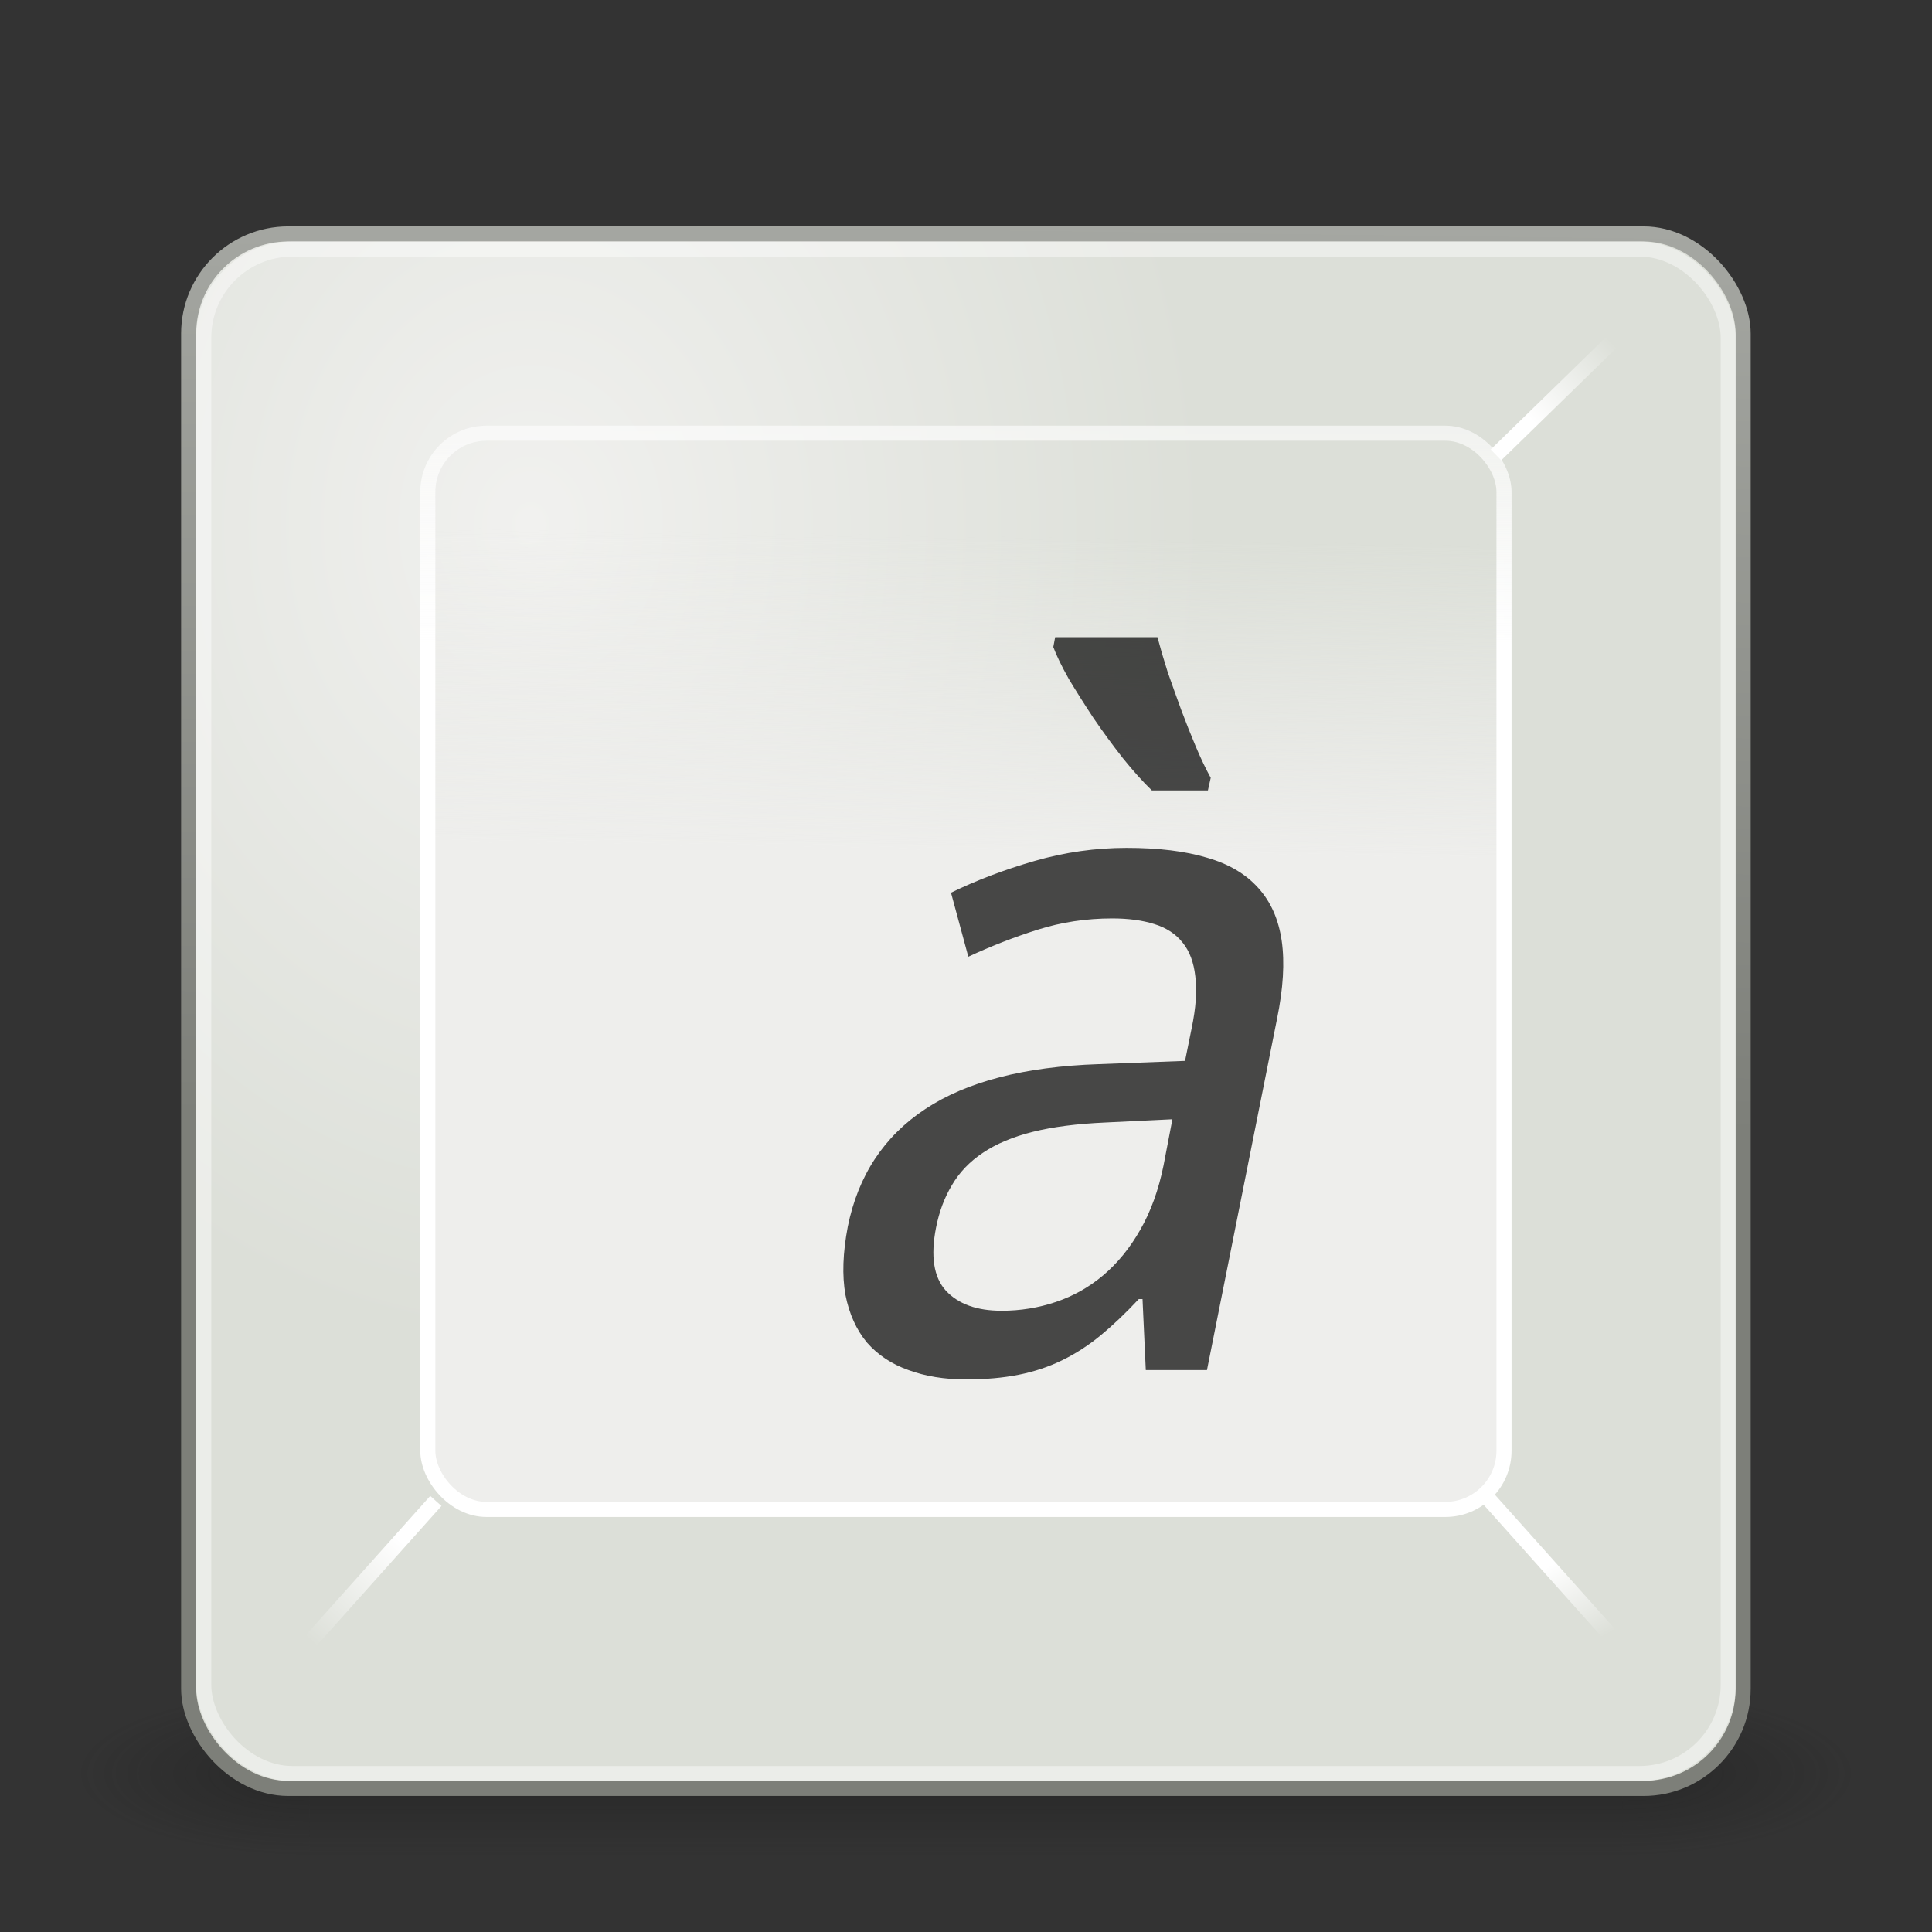 <?xml version="1.0" encoding="UTF-8" standalone="no"?>
<!-- Created with Inkscape (http://www.inkscape.org/) -->

<svg
   xmlns:dc="http://purl.org/dc/elements/1.1/"
   xmlns:cc="http://creativecommons.org/ns#"
   xmlns:rdf="http://www.w3.org/1999/02/22-rdf-syntax-ns#"
   xmlns:svg="http://www.w3.org/2000/svg"
   xmlns="http://www.w3.org/2000/svg"
   xmlns:xlink="http://www.w3.org/1999/xlink"
   xmlns:sodipodi="http://sodipodi.sourceforge.net/DTD/sodipodi-0.dtd"
   xmlns:inkscape="http://www.inkscape.org/namespaces/inkscape"
   width="128"
   height="128"
   id="svg6633"
   version="1.1"
   inkscape:version="0.48.1 r9760"
   sodipodi:docname="Nuevo documento 9">
  <rect width="100%" height="100%" fill="#333333" stroke="none"/>
  <defs
     id="defs6635">
    <radialGradient
       inkscape:collect="always"
       xlink:href="#linearGradient5582-6"
       id="radialGradient4633"
       gradientUnits="userSpaceOnUse"
       gradientTransform="matrix(4.836,0,-7.148738e-6,5.84,13.04,-0.127)"
       cx="4.08"
       cy="5.079"
       fx="4.08"
       fy="5.079"
       r="9.991" />
    <linearGradient
       id="linearGradient5582-6">
      <stop
         offset="0"
         style="stop-color:#f1f1ef;stop-opacity:1"
         id="stop5584-9" />
      <stop
         offset="1"
         style="stop-color:#dcdfd8;stop-opacity:1"
         id="stop5586-3" />
    </linearGradient>
    <linearGradient
       inkscape:collect="always"
       xlink:href="#linearGradient5554-4"
       id="linearGradient4635"
       gradientUnits="userSpaceOnUse"
       gradientTransform="matrix(2.703,0,0,2.7,-1.274,-0.659)"
       x1="16.066"
       y1="26.937"
       x2="16.363"
       y2="2.988" />
    <linearGradient
       id="linearGradient5554-4">
      <stop
         offset="0"
         style="stop-color:#7d7f79;stop-opacity:1"
         id="stop5556-0" />
      <stop
         offset="1"
         style="stop-color:#a5a7a2;stop-opacity:1"
         id="stop5558-6" />
    </linearGradient>
    <linearGradient
       inkscape:collect="always"
       xlink:href="#linearGradient5566-0"
       id="linearGradient4637"
       gradientUnits="userSpaceOnUse"
       gradientTransform="matrix(5.902,0,0,5.904,-1.153,-3.656)"
       x1="8.071"
       y1="9.509"
       x2="8.133"
       y2="5.696" />
    <linearGradient
       id="linearGradient5566-0">
      <stop
         offset="0"
         style="stop-color:#eeeeec;stop-opacity:1"
         id="stop5568-3" />
      <stop
         offset="1"
         style="stop-color:#eeeeec;stop-opacity:0"
         id="stop5570-40" />
    </linearGradient>
    <linearGradient
       inkscape:collect="always"
       xlink:href="#linearGradient5684-3"
       id="linearGradient4639"
       gradientUnits="userSpaceOnUse"
       gradientTransform="matrix(5.945,0,0,5.904,-1.903,-3.656)"
       x1="11.054"
       y1="7.069"
       x2="11.054"
       y2="-0.064" />
    <linearGradient
       id="linearGradient5684-3">
      <stop
         offset="0"
         style="stop-color:white;stop-opacity:1"
         id="stop5686-9" />
      <stop
         offset="1"
         style="stop-color:#fbfbfa;stop-opacity:0"
         id="stop5688-19" />
    </linearGradient>
    <linearGradient
       inkscape:collect="always"
       xlink:href="#linearGradient5946-81"
       id="linearGradient4641"
       gradientUnits="userSpaceOnUse"
       gradientTransform="matrix(2.843,0,0,2.843,-4.407,-4.035)"
       x1="38"
       y1="9"
       x2="40"
       y2="7" />
    <linearGradient
       id="linearGradient5946-81">
      <stop
         offset="0"
         style="stop-color:white;stop-opacity:1"
         id="stop5948-3" />
      <stop
         offset="1"
         style="stop-color:white;stop-opacity:0"
         id="stop5950-11" />
    </linearGradient>
    <linearGradient
       inkscape:collect="always"
       xlink:href="#linearGradient5946-81"
       id="linearGradient4643"
       gradientUnits="userSpaceOnUse"
       gradientTransform="matrix(2.703,0,0,2.7,-1.274,-0.659)"
       x1="39.767"
       y1="38.498"
       x2="40.912"
       y2="40.531" />
    <linearGradient
       inkscape:collect="always"
       xlink:href="#linearGradient5954-2"
       id="linearGradient4645"
       gradientUnits="userSpaceOnUse"
       gradientTransform="matrix(2.703,0,0,2.7,-1.274,-0.659)"
       x1="9.19"
       y1="38.017"
       x2="6.795"
       y2="40.668" />
    <linearGradient
       id="linearGradient5954-2">
      <stop
         offset="0"
         style="stop-color:white;stop-opacity:1"
         id="stop5956-99" />
      <stop
         offset="1"
         style="stop-color:white;stop-opacity:0"
         id="stop5958-0" />
    </linearGradient>
    <radialGradient
       inkscape:collect="always"
       xlink:href="#linearGradient3688-166-749"
       id="radialGradient4691"
       gradientUnits="userSpaceOnUse"
       gradientTransform="matrix(6.222,0,0,2.2,66.384,-23.7)"
       cx="4.993"
       cy="43.5"
       fx="4.993"
       fy="43.5"
       r="2.5" />
    <linearGradient
       id="linearGradient3688-166-749">
      <stop
         id="stop2883"
         style="stop-color:#181818;stop-opacity:1"
         offset="0" />
      <stop
         id="stop2885"
         style="stop-color:#181818;stop-opacity:0"
         offset="1" />
    </linearGradient>
    <radialGradient
       inkscape:collect="always"
       xlink:href="#linearGradient3688-464-309"
       id="radialGradient4693"
       gradientUnits="userSpaceOnUse"
       gradientTransform="matrix(6.222,0,0,2.2,-41.616,-167.7)"
       cx="4.993"
       cy="43.5"
       fx="4.993"
       fy="43.5"
       r="2.5" />
    <linearGradient
       id="linearGradient3688-464-309">
      <stop
         id="stop2889"
         style="stop-color:#181818;stop-opacity:1"
         offset="0" />
      <stop
         id="stop2891"
         style="stop-color:#181818;stop-opacity:0"
         offset="1" />
    </linearGradient>
    <linearGradient
       inkscape:collect="always"
       xlink:href="#linearGradient3702-501-757"
       id="linearGradient4695"
       gradientUnits="userSpaceOnUse"
       gradientTransform="matrix(3.105,0,0,1.571,-20.526,3.643)"
       x1="25.058"
       y1="47.028"
       x2="25.058"
       y2="39.999" />
    <linearGradient
       id="linearGradient3702-501-757">
      <stop
         id="stop2895"
         style="stop-color:#181818;stop-opacity:0"
         offset="0" />
      <stop
         id="stop2897"
         style="stop-color:#181818;stop-opacity:1"
         offset="0.5" />
      <stop
         id="stop2899"
         style="stop-color:#181818;stop-opacity:0"
         offset="1" />
    </linearGradient>
  </defs>
  <sodipodi:namedview
     id="base"
     pagecolor="#ffffff"
     bordercolor="#666666"
     borderopacity="1.0"
     inkscape:pageopacity="0.0"
     inkscape:pageshadow="2"
     inkscape:zoom="5.5703125"
     inkscape:cx="64"
     inkscape:cy="64"
     inkscape:document-units="px"
     inkscape:current-layer="layer1"
     showgrid="false"
     fit-margin-top="0"
     fit-margin-left="0"
     fit-margin-right="0"
     fit-margin-bottom="0" />
  <g
     inkscape:label="Capa 1"
     inkscape:groupmode="layer"
     id="layer1"
     transform="translate(-396,-759.791)">
    <g
       style="display:inline;enable-background:new"
       id="g4686"
       transform="translate(406,805.291)">
      <rect
         style="opacity:0.4;fill:url(#radialGradient4691);fill-opacity:1;stroke:none;display:inline"
         id="rect2801-6"
         y="66.5"
         x="97.474"
         height="11"
         width="15.526" />
      <rect
         style="opacity:0.4;fill:url(#radialGradient4693);fill-opacity:1;stroke:none;display:inline"
         id="rect3696-5"
         transform="scale(-1,-1)"
         y="-77.5"
         x="-10.526"
         height="11"
         width="15.526" />
      <rect
         style="opacity:0.4;fill:url(#linearGradient4695);fill-opacity:1;stroke:none;display:inline"
         id="rect3700-7"
         y="66.5"
         x="10.526"
         height="11"
         width="86.947" />
    </g>
    <g
       style="display:inline;enable-background:new"
       id="g3683"
       transform="matrix(0.929,0,0,0.929,400.71,767.155)">
      <path
         inkscape:connector-curvature="0"
         d="m 114.388,11.908 -11.917,11.2 0,80.842 11.638,10.698 0.279,-102.74 -1e-5,0 z"
         id="path5548-2"
         style="fill:#d3d7cf;fill-opacity:1;fill-rule:evenodd;stroke:none" />
      <rect
         width="110.859"
         height="110.859"
         rx="7.106"
         ry="7.106"
         x="8.384"
         y="8.757"
         id="rect4965-67"
         style="fill:url(#radialGradient4633);fill-opacity:1;stroke:url(#linearGradient4635);stroke-width:1.076;stroke-linecap:round;stroke-linejoin:miter;stroke-miterlimit:4;stroke-opacity:1;stroke-dasharray:none;stroke-dashoffset:0" />
      <rect
         width="76.749"
         height="76.749"
         rx="4.187"
         ry="4.187"
         x="25.44"
         y="22.969"
         id="rect5570-5"
         style="fill:url(#linearGradient4637);fill-opacity:1;stroke:url(#linearGradient4639);stroke-width:1.076;stroke-linecap:round;stroke-linejoin:miter;stroke-miterlimit:4;stroke-opacity:1;stroke-dasharray:none;stroke-dashoffset:0" />
      <path
         inkscape:connector-curvature="0"
         d="m 111.763,14.624 -10.146,9.891"
         id="path5574-6"
         style="fill:#eff0ed;fill-opacity:1;fill-rule:evenodd;stroke:url(#linearGradient4641);stroke-width:1.076px;stroke-linecap:butt;stroke-linejoin:miter;stroke-opacity:1" />
      <path
         inkscape:connector-curvature="0"
         d="M 100.884,98.742 111.538,110.662"
         id="path5576-98"
         style="fill:none;stroke:url(#linearGradient4643);stroke-width:1.076px;stroke-linecap:butt;stroke-linejoin:miter;stroke-opacity:1" />
      <path
         inkscape:connector-curvature="0"
         d="M 26.014,99.114 15.361,111.033"
         id="path5578-72"
         style="fill:none;stroke:url(#linearGradient4645);stroke-width:1.076px;stroke-linecap:butt;stroke-linejoin:miter;stroke-opacity:1" />
      <g
         id="text3785-8"
         style="font-size:68.221px;font-style:italic;font-variant:normal;font-weight:normal;font-stretch:normal;line-height:125%;letter-spacing:0px;word-spacing:0px;opacity:0.7;fill:#000000;fill-opacity:1;stroke:none;font-family:Droid Sans;-inkscape-font-specification:Droid Sans Italic">
        <path
           id="path3019-2"
           d="m 76.643,89.782 -0.233,-5.063 -0.266,0 c -0.933,0.999 -1.843,1.865 -2.732,2.598 -0.866,0.711 -1.777,1.299 -2.732,1.765 -0.955,0.466 -1.988,0.811 -3.098,1.033 -1.11,0.222 -2.365,0.333 -3.764,0.333 -1.532,-10e-7 -2.898,-0.222 -4.097,-0.666 -1.199,-0.422 -2.187,-1.077 -2.965,-1.965 -0.755,-0.91 -1.266,-2.043 -1.532,-3.398 -0.244,-1.377 -0.189,-2.998 0.167,-4.863 0.733,-3.642 2.576,-6.44 5.53,-8.394 2.954,-1.954 7.073,-3.02 12.358,-3.198 l 6.163,-0.233 0.466,-2.298 c 0.311,-1.488 0.4,-2.731 0.266,-3.731 -0.111,-0.999 -0.411,-1.799 -0.899,-2.398 -0.489,-0.622 -1.166,-1.066 -2.032,-1.332 -0.844,-0.266 -1.843,-0.4 -2.998,-0.4 -1.843,3.2e-5 -3.609,0.267 -5.296,0.799 -1.688,0.533 -3.342,1.177 -4.963,1.932 L 62.752,55.738 c 1.821,-0.888 3.809,-1.643 5.963,-2.265 2.154,-0.622 4.342,-0.933 6.562,-0.933 2.265,3.7e-5 4.175,0.233 5.729,0.7 1.554,0.444 2.776,1.166 3.664,2.165 0.888,0.977 1.443,2.232 1.666,3.764 0.222,1.532 0.111,3.387 -0.333,5.563 l -4.997,25.05 -4.364,0 M 66.349,85.552 c 1.355,4e-6 2.654,-0.211 3.897,-0.633 1.244,-0.422 2.365,-1.055 3.364,-1.899 1.022,-0.866 1.899,-1.943 2.632,-3.231 0.755,-1.31 1.31,-2.843 1.666,-4.597 l 0.633,-3.298 -4.797,0.233 c -2.021,0.089 -3.742,0.311 -5.163,0.666 -1.421,0.355 -2.609,0.855 -3.564,1.499 -0.933,0.622 -1.666,1.388 -2.199,2.298 -0.533,0.888 -0.911,1.899 -1.133,3.031 -0.4,2.043 -0.167,3.542 0.7,4.497 0.888,0.955 2.21,1.432 3.964,1.432 m 14.723,-37.108 -3.997,0 c -0.644,-0.622 -1.332,-1.388 -2.065,-2.298 -0.733,-0.933 -1.432,-1.888 -2.099,-2.865 -0.644,-0.977 -1.233,-1.91 -1.765,-2.798 -0.511,-0.91 -0.877,-1.665 -1.099,-2.265 l 0.133,-0.7 7.295,0 c 0.2,0.755 0.444,1.588 0.733,2.498 0.311,0.888 0.633,1.788 0.966,2.698 0.333,0.888 0.677,1.754 1.033,2.598 0.355,0.844 0.711,1.588 1.066,2.232 l -0.2,0.899"
           inkscape:connector-curvature="0" />
      </g>
    </g>
    <rect
       width="101"
       height="101"
       rx="5.875"
       ry="5.875"
       x="409.499"
       y="776.292"
       id="rect6741-2"
       style="opacity:0.427;fill:none;stroke:#ffffff;stroke-width:1;stroke-linecap:round;stroke-linejoin:round;stroke-miterlimit:4;stroke-opacity:1;stroke-dasharray:none;stroke-dashoffset:0;display:inline;enable-background:new" />
  </g>
</svg>
